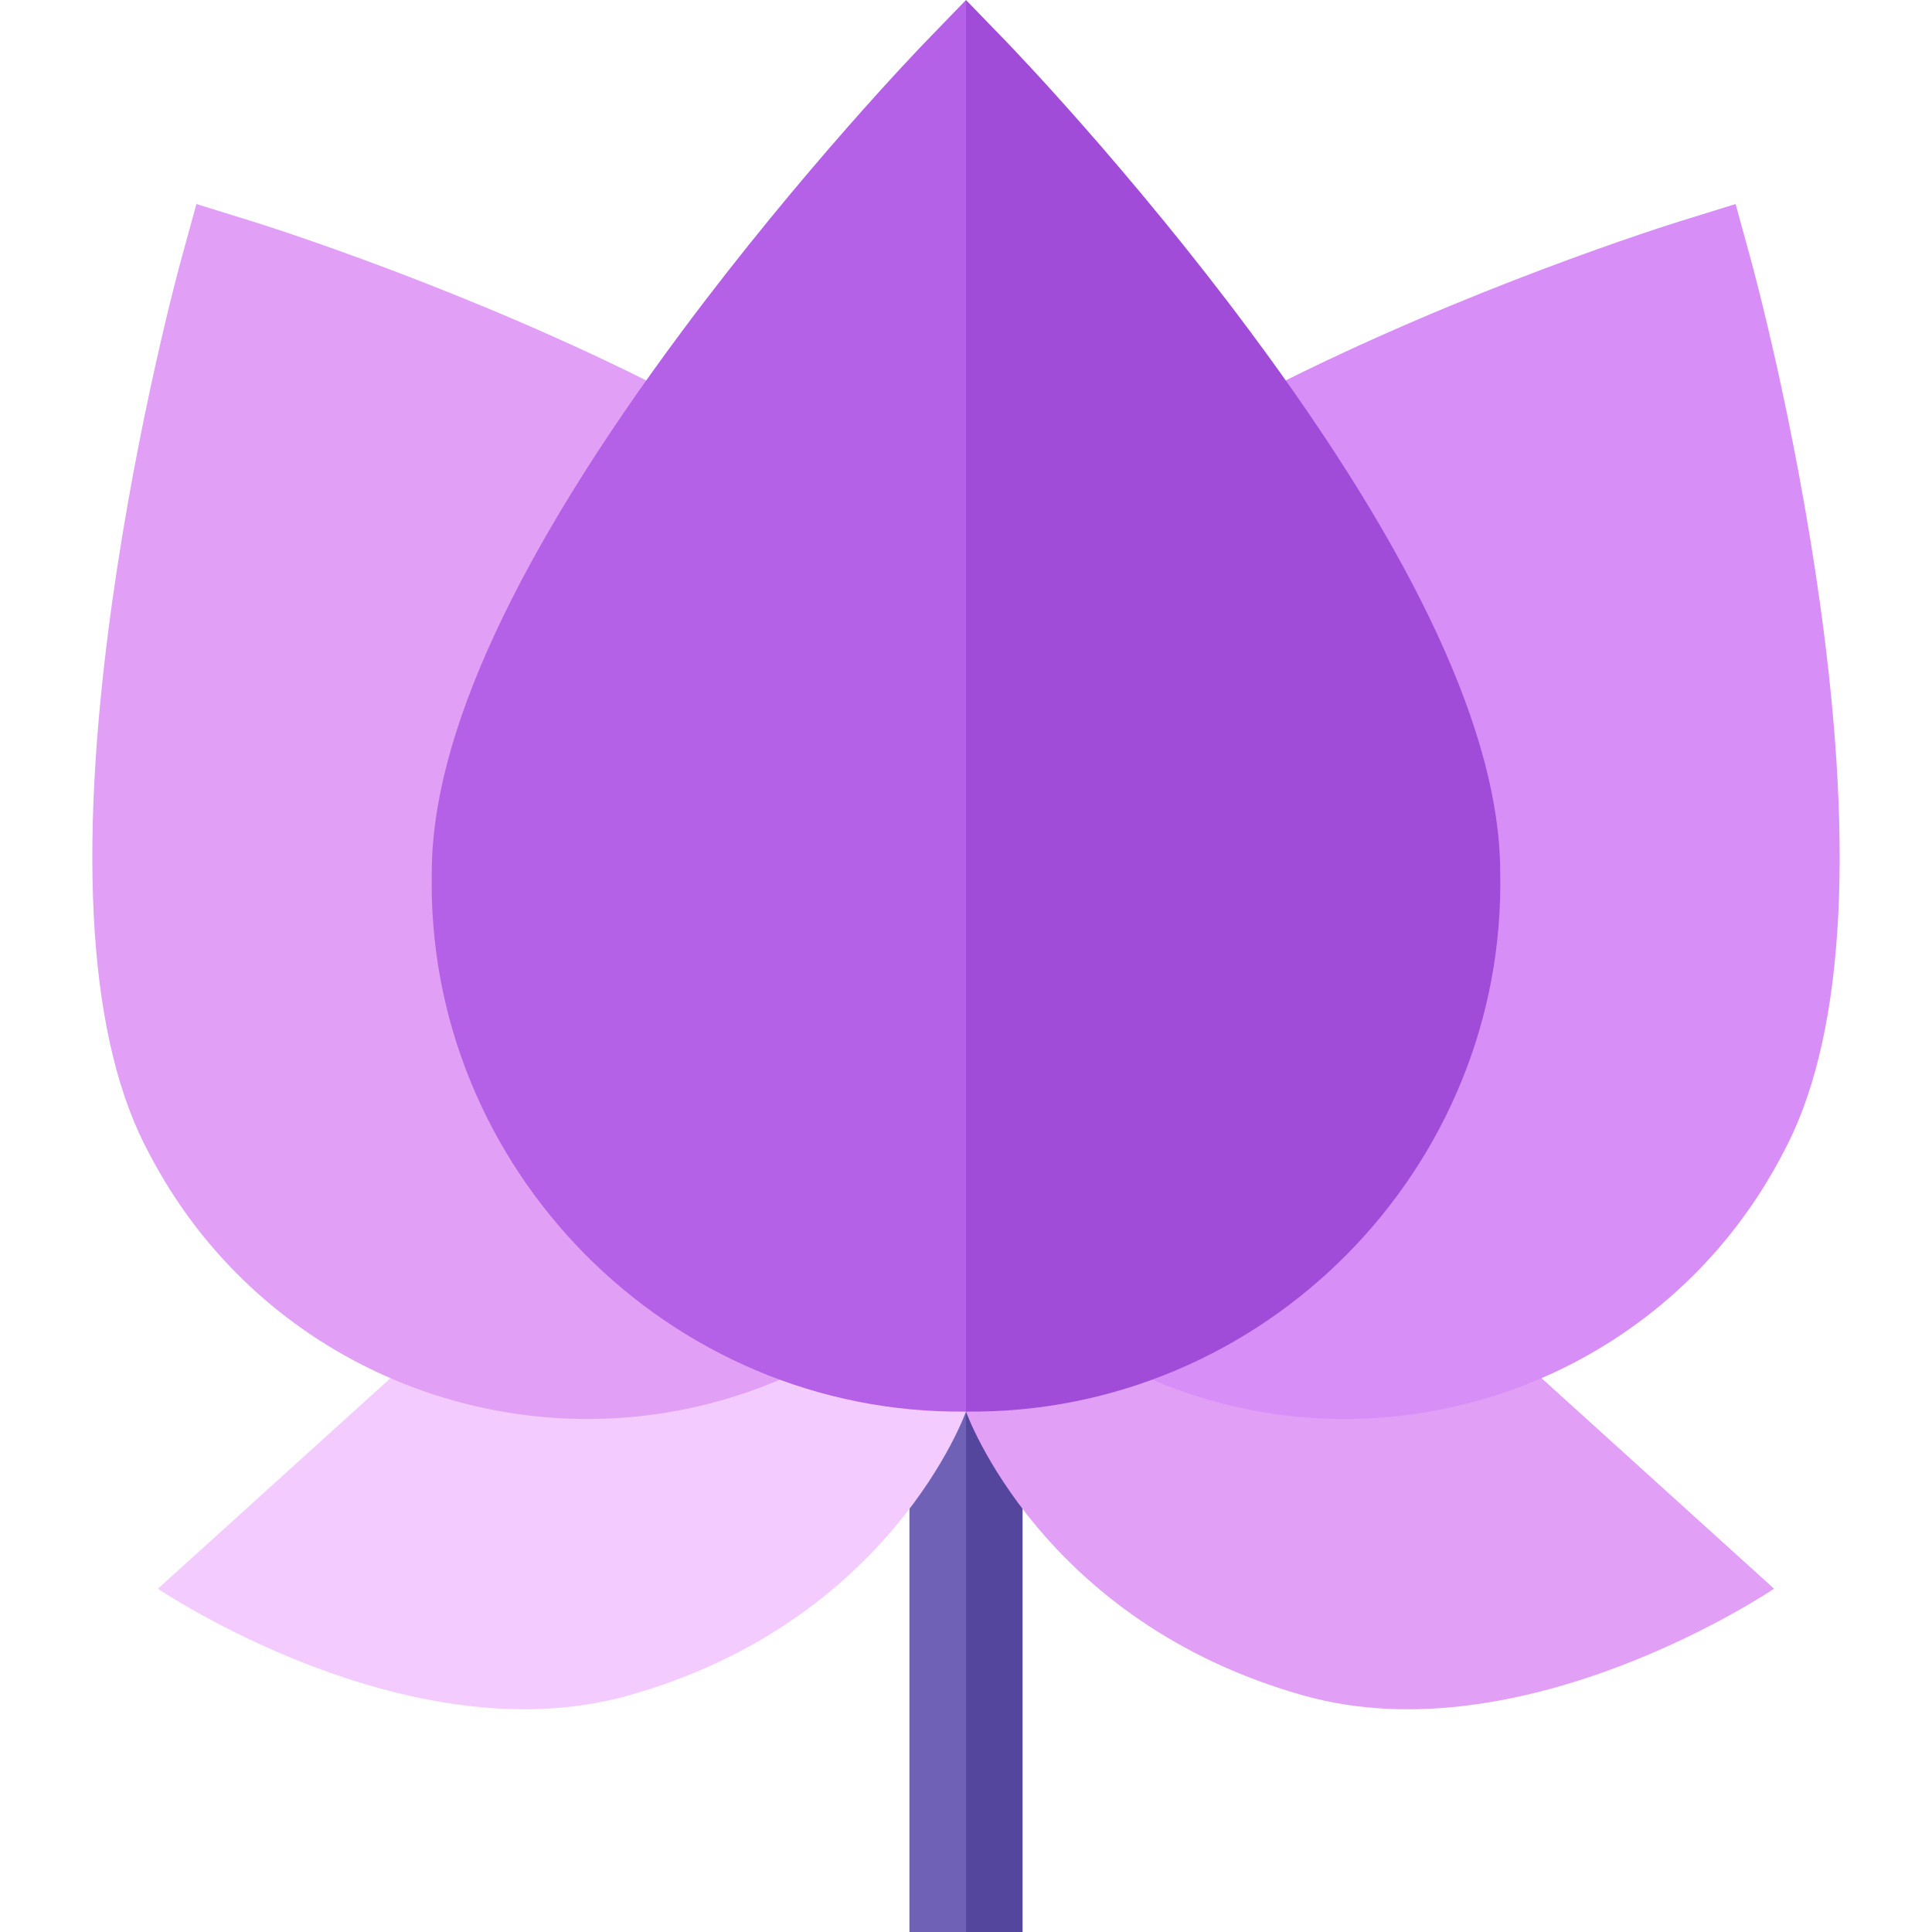 <svg id="Capa_1" enable-background="new 0 0 512.333 512.333" height="512" viewBox="0 0 512.333 512.333" width="512" xmlns="http://www.w3.org/2000/svg"><g><path d="m241.167 367.333v145h15l11-76-11-69z" fill="#6e61b6"/><path d="m256.167 367.333h15v145h-15z" fill="#54469c"/><path d="m118.051 352.333-76.17 68.964s66.025 44.733 124.548 28.381c69.994-19.557 89.738-75.352 89.738-75.352l-52-25.994z" fill="#f4cbff"/><path d="m394.283 352.333h-92.116l-46 21.994s19.744 55.795 89.738 75.352c58.523 16.352 124.548-28.381 124.548-28.381z" fill="#e19ff6"/><path d="m176.886 103.659c-53.164-27.211-107.7-44.25-109.996-44.962l-14.804-4.592-4.104 14.947c-.465 1.693-11.466 42.034-18.283 90.945-9.413 67.531-6.069 116.66 9.938 146.032.616 1.183 1.261 2.373 1.914 3.536 23.958 42.683 68.45 66.726 114.231 66.726 21.647 0 43.591-5.381 63.773-16.709z" fill="#e19ff6"/><path d="m482.635 159.997c-6.817-48.911-17.818-89.251-18.283-90.945l-4.104-14.947-14.804 4.592c-2.296.712-56.832 17.751-109.996 44.962l-42.67 255.922c20.187 11.331 42.123 16.709 63.774 16.709 45.776 0 90.274-24.046 114.229-66.723.654-1.166 1.299-2.356 1.915-3.539 16.008-29.371 19.352-78.501 9.939-146.031z" fill="#d88ef7"/><path d="m245.387 11.139c-1.32 1.364-32.707 33.912-64.586 76.771-43.922 59.051-66.226 107.225-66.294 143.187-1.78 78.85 62.965 144.163 141.659 143.231l37-146.994-36.999-227.334z" fill="#b460e7"/><path d="m397.825 231.093c-.068-35.962-22.371-84.133-66.293-143.184-31.879-42.859-63.266-75.406-64.586-76.771l-10.779-11.138v374.327c78.847.867 143.41-64.41 141.658-143.234z" fill="#a04cd9"/></g></svg>